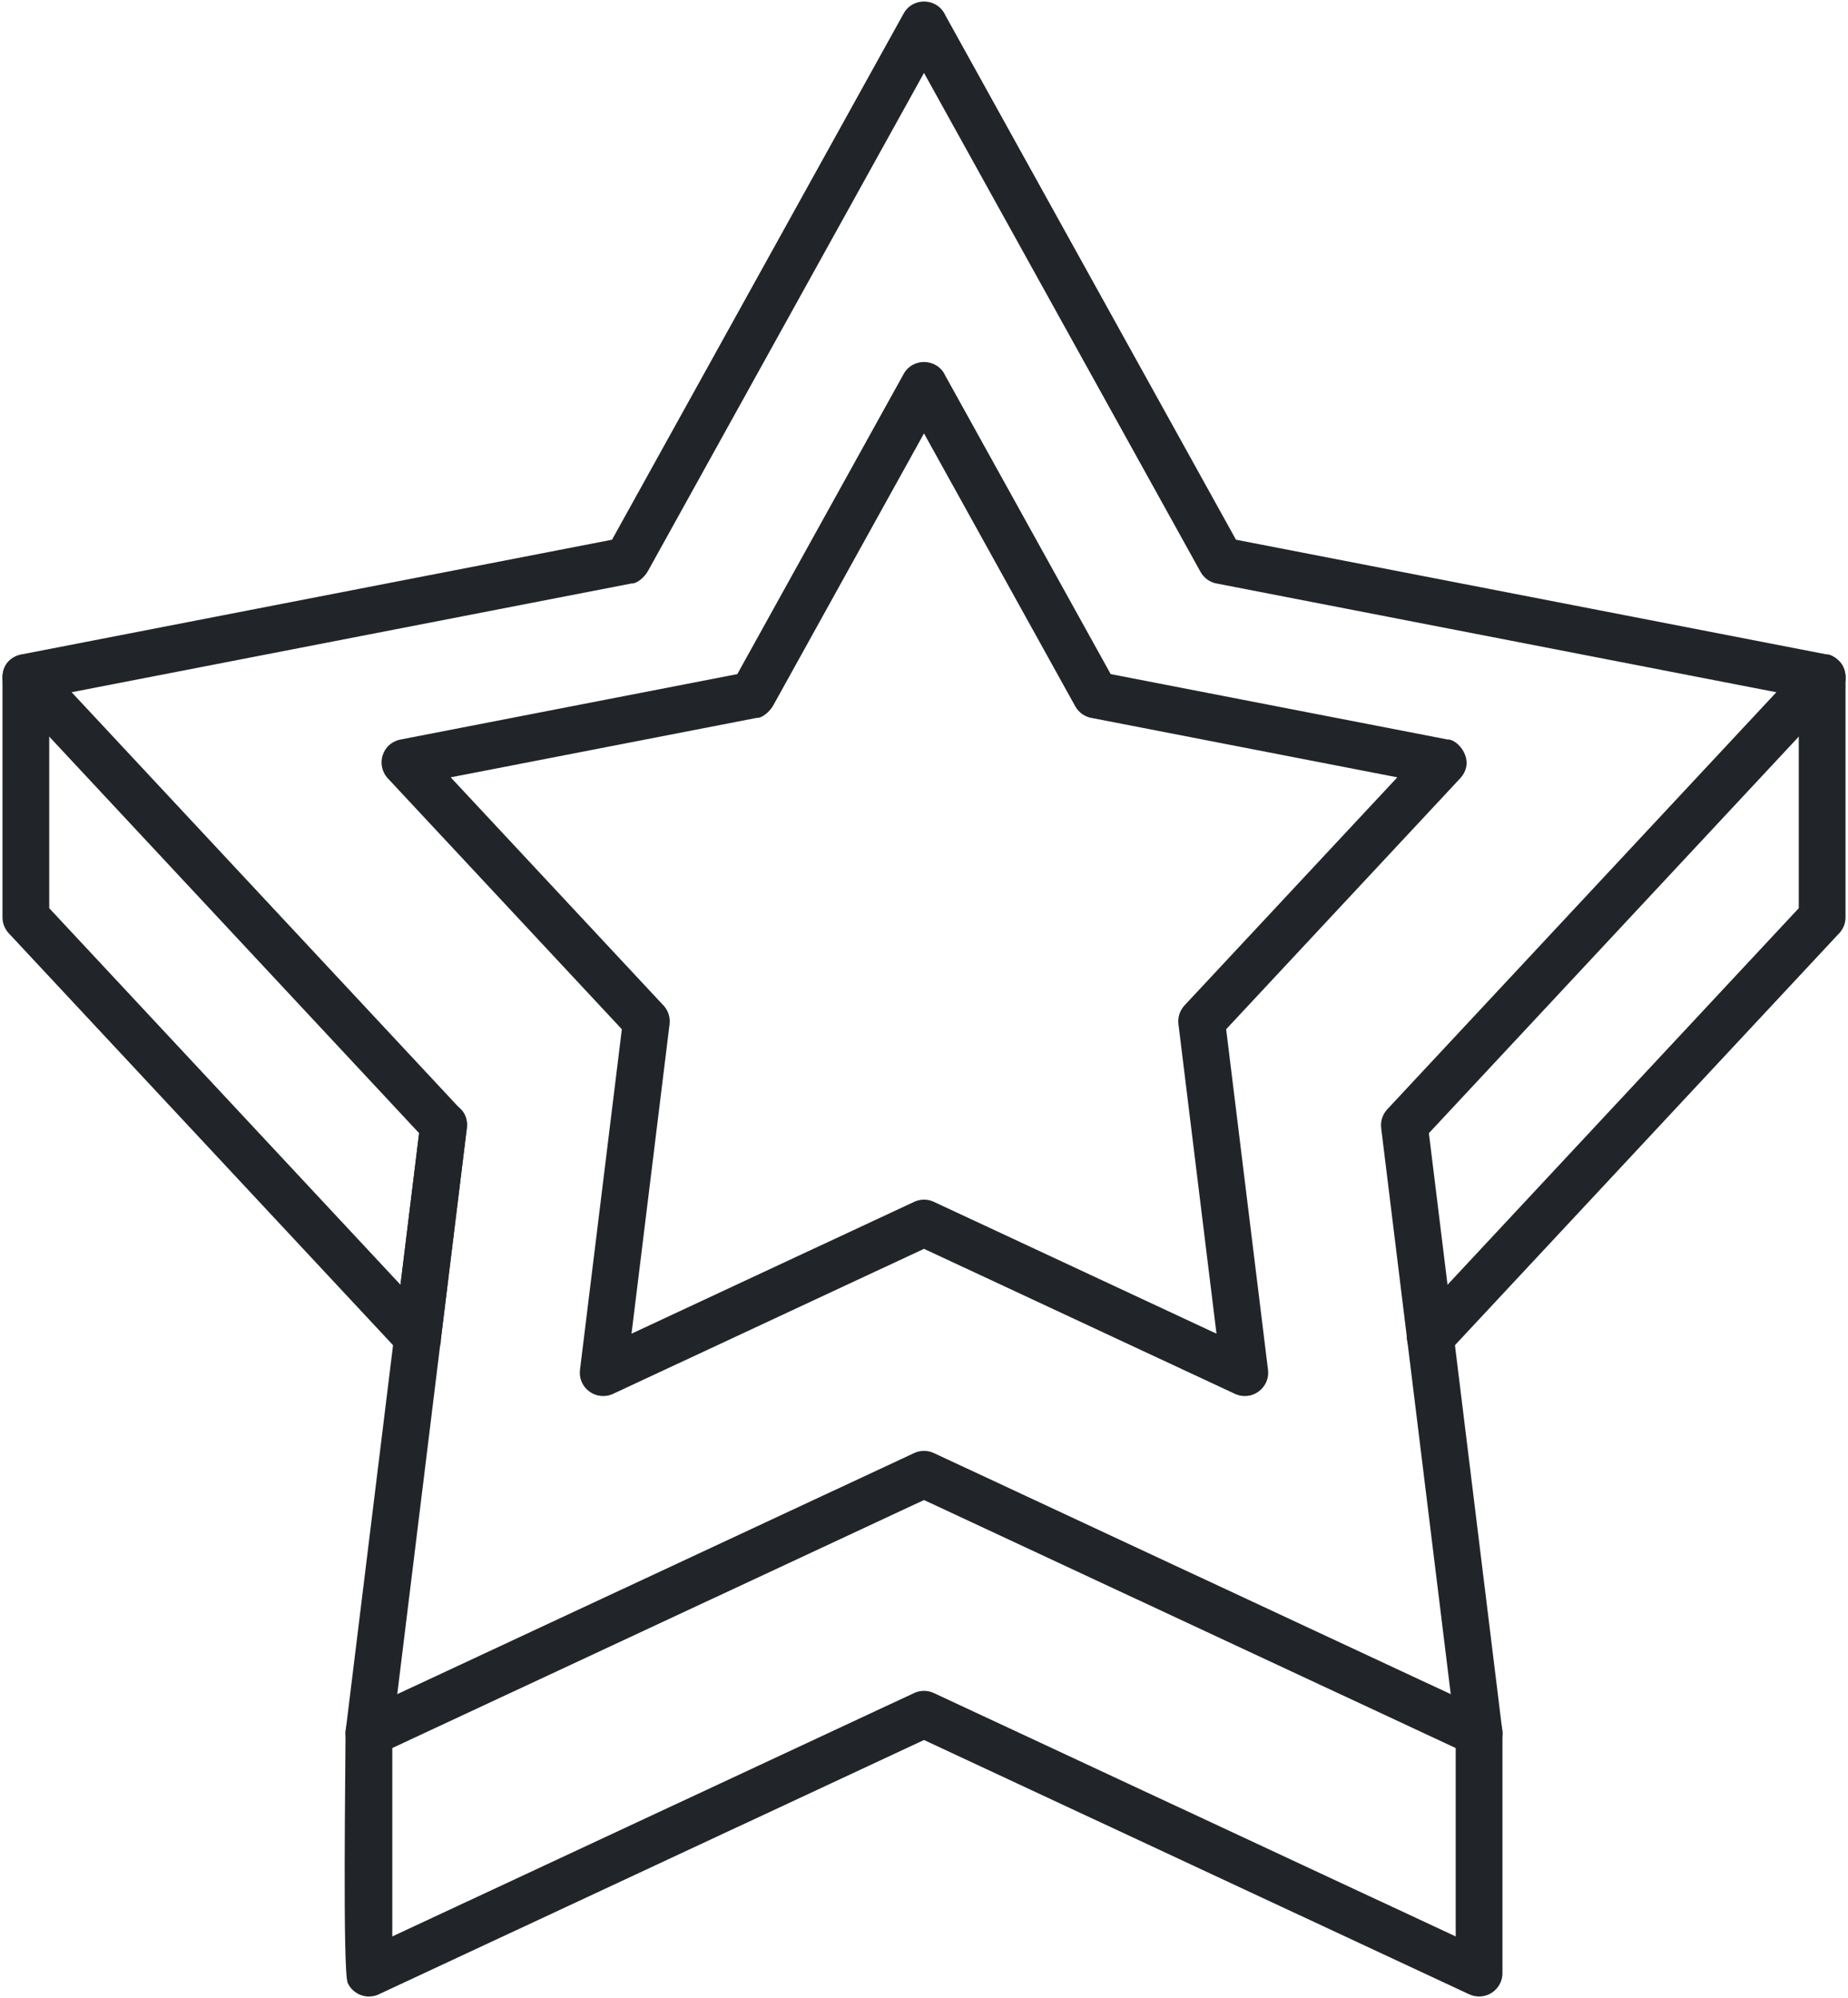 <svg width="542" height="586" viewBox="0 0 542 586" fill="none" xmlns="http://www.w3.org/2000/svg">
<path d="M277.242 110.177L325.752 197.713L424.554 216.895C427.448 216.654 433.342 223.211 427.941 228.625L359.619 301.874L371.894 401.766C372.545 407.061 367.103 411.182 362.039 408.742L271 366.279L179.804 408.815C174.993 411.058 169.337 407.199 170.134 401.531L182.381 301.874L113.75 228.294C110.182 224.469 111.922 217.801 117.843 216.831L216.248 197.713L265.022 109.703C267.763 104.754 274.939 105.099 277.242 110.177ZM315.348 207.139L271 127.115L226.928 206.642C225.917 208.657 223.501 210.678 221.961 210.55L132.182 227.992L194.275 294.563C195.807 296.01 196.654 298.139 196.378 300.389L185.219 391.161L267.965 352.567C269.766 351.68 271.939 351.585 273.899 352.499L356.783 391.161L345.65 300.583C345.348 298.583 345.929 296.469 347.415 294.875L409.819 227.992L320.4 210.62C318.333 210.335 316.437 209.104 315.348 207.139Z" fill="#212529"/>
<path d="M277.242 4.448L362.499 158.296L535.725 191.935C538.619 191.694 544.513 198.251 539.112 203.665L419.08 332.356L440.601 507.494C441.252 512.789 435.809 516.91 430.746 514.47L271 439.96L111.098 514.542C106.287 516.786 100.631 512.927 101.427 507.259L122.921 332.355L2.579 203.333C-0.991 199.505 0.758 192.837 6.672 191.87L179.502 158.296L265.022 3.972C267.763 -0.976 274.939 -0.63 277.242 4.448ZM352.094 167.722L271 21.386L190.182 167.225C189.171 169.241 186.754 171.261 185.214 171.133L21.011 203.032L134.814 325.045C136.346 326.492 137.194 328.621 136.917 330.871L116.512 496.891L267.964 426.249C269.765 425.362 271.938 425.268 273.898 426.181L425.489 496.891L405.11 331.066C404.808 329.065 405.388 326.951 406.875 325.357L520.989 203.033L357.147 171.203C355.079 170.919 353.183 169.688 352.094 167.722Z" fill="#212529"/>
<path d="M541.273 198.666C541.273 189.638 527.559 189.638 527.559 198.666V266.371L414.522 387.562C408.387 394.147 418.395 403.481 424.541 396.884L539.119 274.039C540.446 272.788 541.273 271.017 541.273 269.05V198.666ZM440.656 508.33C440.656 499.302 426.942 499.302 426.942 508.33V567.953L273.897 496.569C271.937 495.655 269.765 495.747 267.964 496.633L115.058 567.953V508.33C115.058 499.302 101.343 499.302 101.343 508.33C101.343 517.058 100.463 578.347 101.986 581.613C103.586 585.045 107.667 586.53 111.099 584.93L271 510.345L430.726 584.845C435.482 587.146 440.656 583.677 440.656 578.715L440.656 508.33ZM136.914 330.863C138.005 321.906 124.404 320.247 123.308 329.203L117.456 376.818L14.441 266.371V198.666C14.441 189.638 0.727 189.638 0.727 198.666L0.728 269.05C0.728 270.727 1.337 272.406 2.569 273.727L117.163 396.568C122.372 402.531 129.732 396.603 129.272 393.054L136.914 330.863Z" fill="#212529"/>
</svg>

